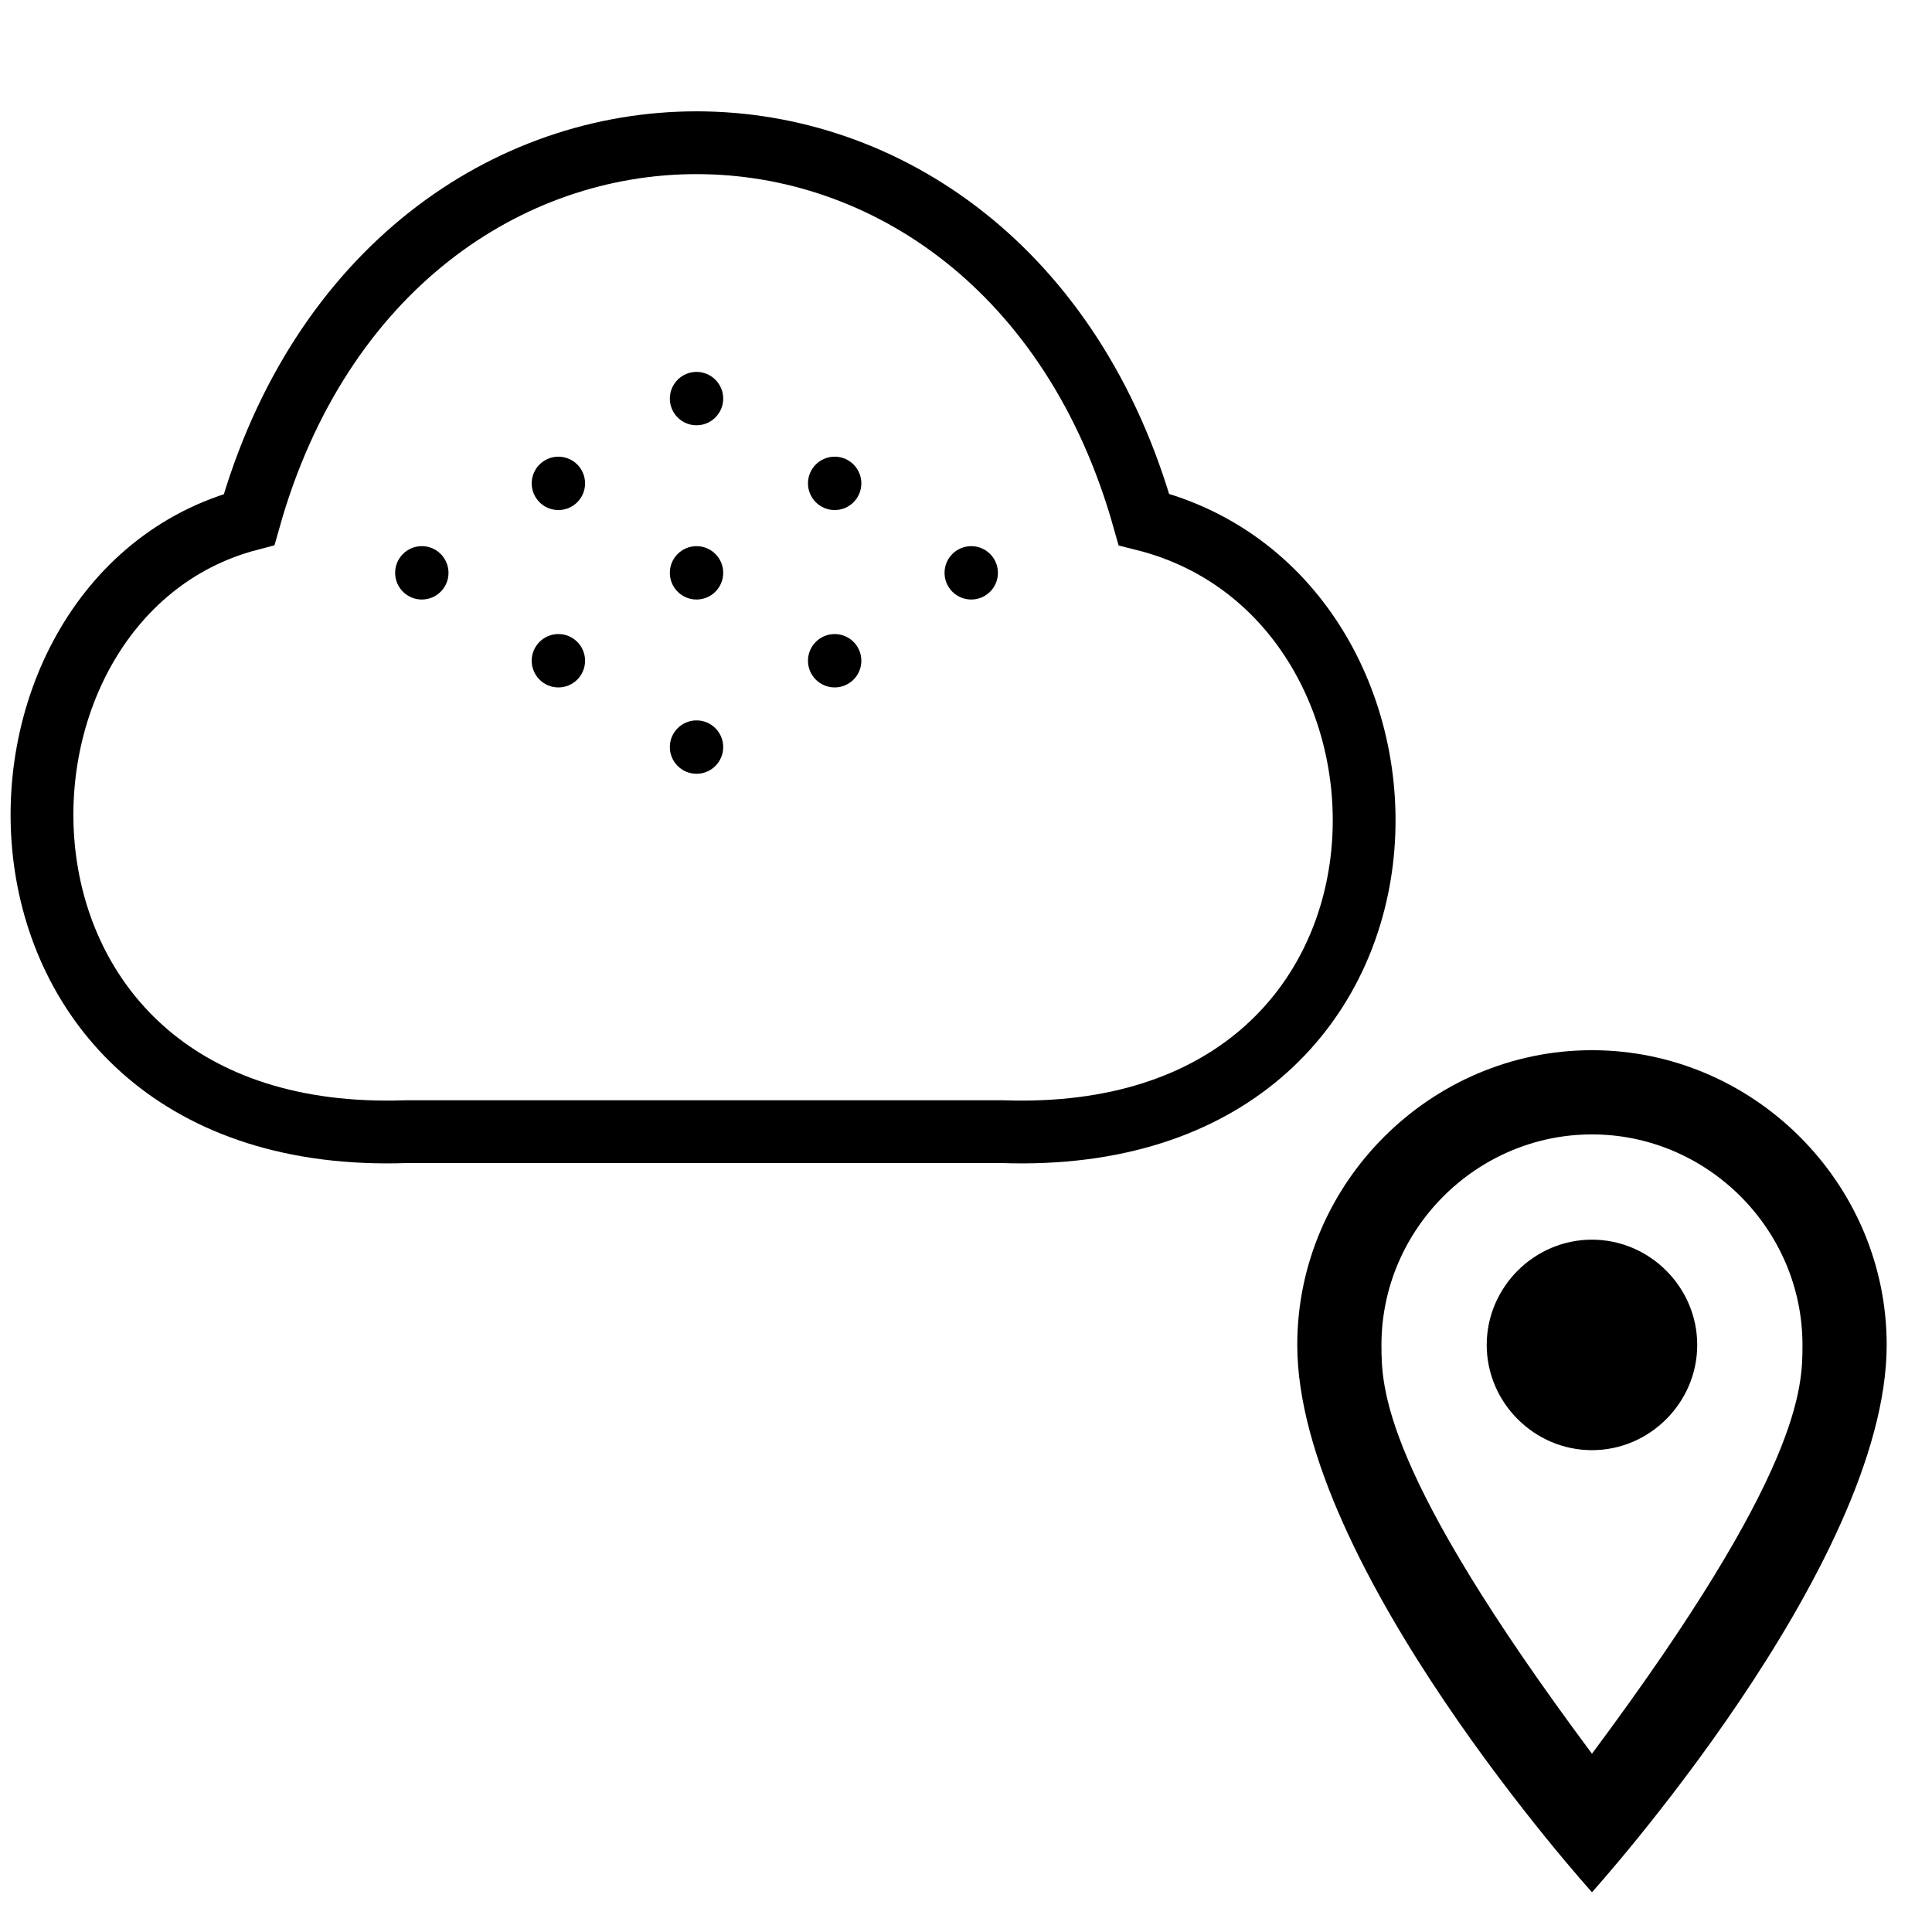 <?xml version="1.0" encoding="UTF-8" standalone="no"?>
<!DOCTYPE svg PUBLIC "-//W3C//DTD SVG 1.1//EN" "http://www.w3.org/Graphics/SVG/1.1/DTD/svg11.dtd">
<svg width="100%" height="100%" viewBox="0 0 24 24" version="1.1" xmlns="http://www.w3.org/2000/svg" xmlns:xlink="http://www.w3.org/1999/xlink" xml:space="preserve" xmlns:serif="http://www.serif.com/" style="fill-rule:evenodd;clip-rule:evenodd;stroke-linecap:round;">
    <g transform="matrix(0.523,0,0,0.523,13.5,12)">
        <g id="map-marker-outline.svg">
            <g>
                <path d="M12,6.5C13.371,6.5 14.5,7.629 14.5,9C14.5,10.371 13.371,11.5 12,11.5C10.629,11.5 9.5,10.371 9.5,9C9.5,7.629 10.629,6.5 12,6.5M12,2C15.84,2 19,5.16 19,9C19,14.25 12,22 12,22C12,22 5,14.25 5,9C5,5.16 8.16,2 12,2M12,4C9.257,4 7,6.257 7,9C7,10 7,12 12,18.71C17,12 17,10 17,9C17,6.257 14.743,4 12,4Z" style="fill-rule:nonzero;"/>
            </g>
        </g>
    </g>
    <g transform="matrix(0.195,0,0,0.195,-1,-1.737)">
        <g id="weather-sunny.svg">
            <g id="measure_dust.svg">
                <g>
                    <g>
                        <path d="M31,81C2,82 2,47 21,42C30,10 69,10 78,42C98,47 98,82 69,81L31,81Z" style="fill:none;fill-rule:nonzero;stroke:black;stroke-width:4px;"/>
                        <circle cx="49.5" cy="45.4" r="1.7"/>
                        <circle cx="49.5" cy="34.3" r="1.7"/>
                        <circle cx="49.5" cy="56.5" r="1.7"/>
                        <circle cx="67" cy="45.4" r="1.7"/>
                        <circle cx="32" cy="45.4" r="1.7"/>
                        <circle cx="40.7" cy="39.7" r="1.7"/>
                        <circle cx="58.3" cy="39.7" r="1.7"/>
                        <circle cx="58.3" cy="51" r="1.7"/>
                        <circle cx="40.7" cy="51" r="1.7"/>
                    </g>
                </g>
            </g>
        </g>
    </g>
</svg>
